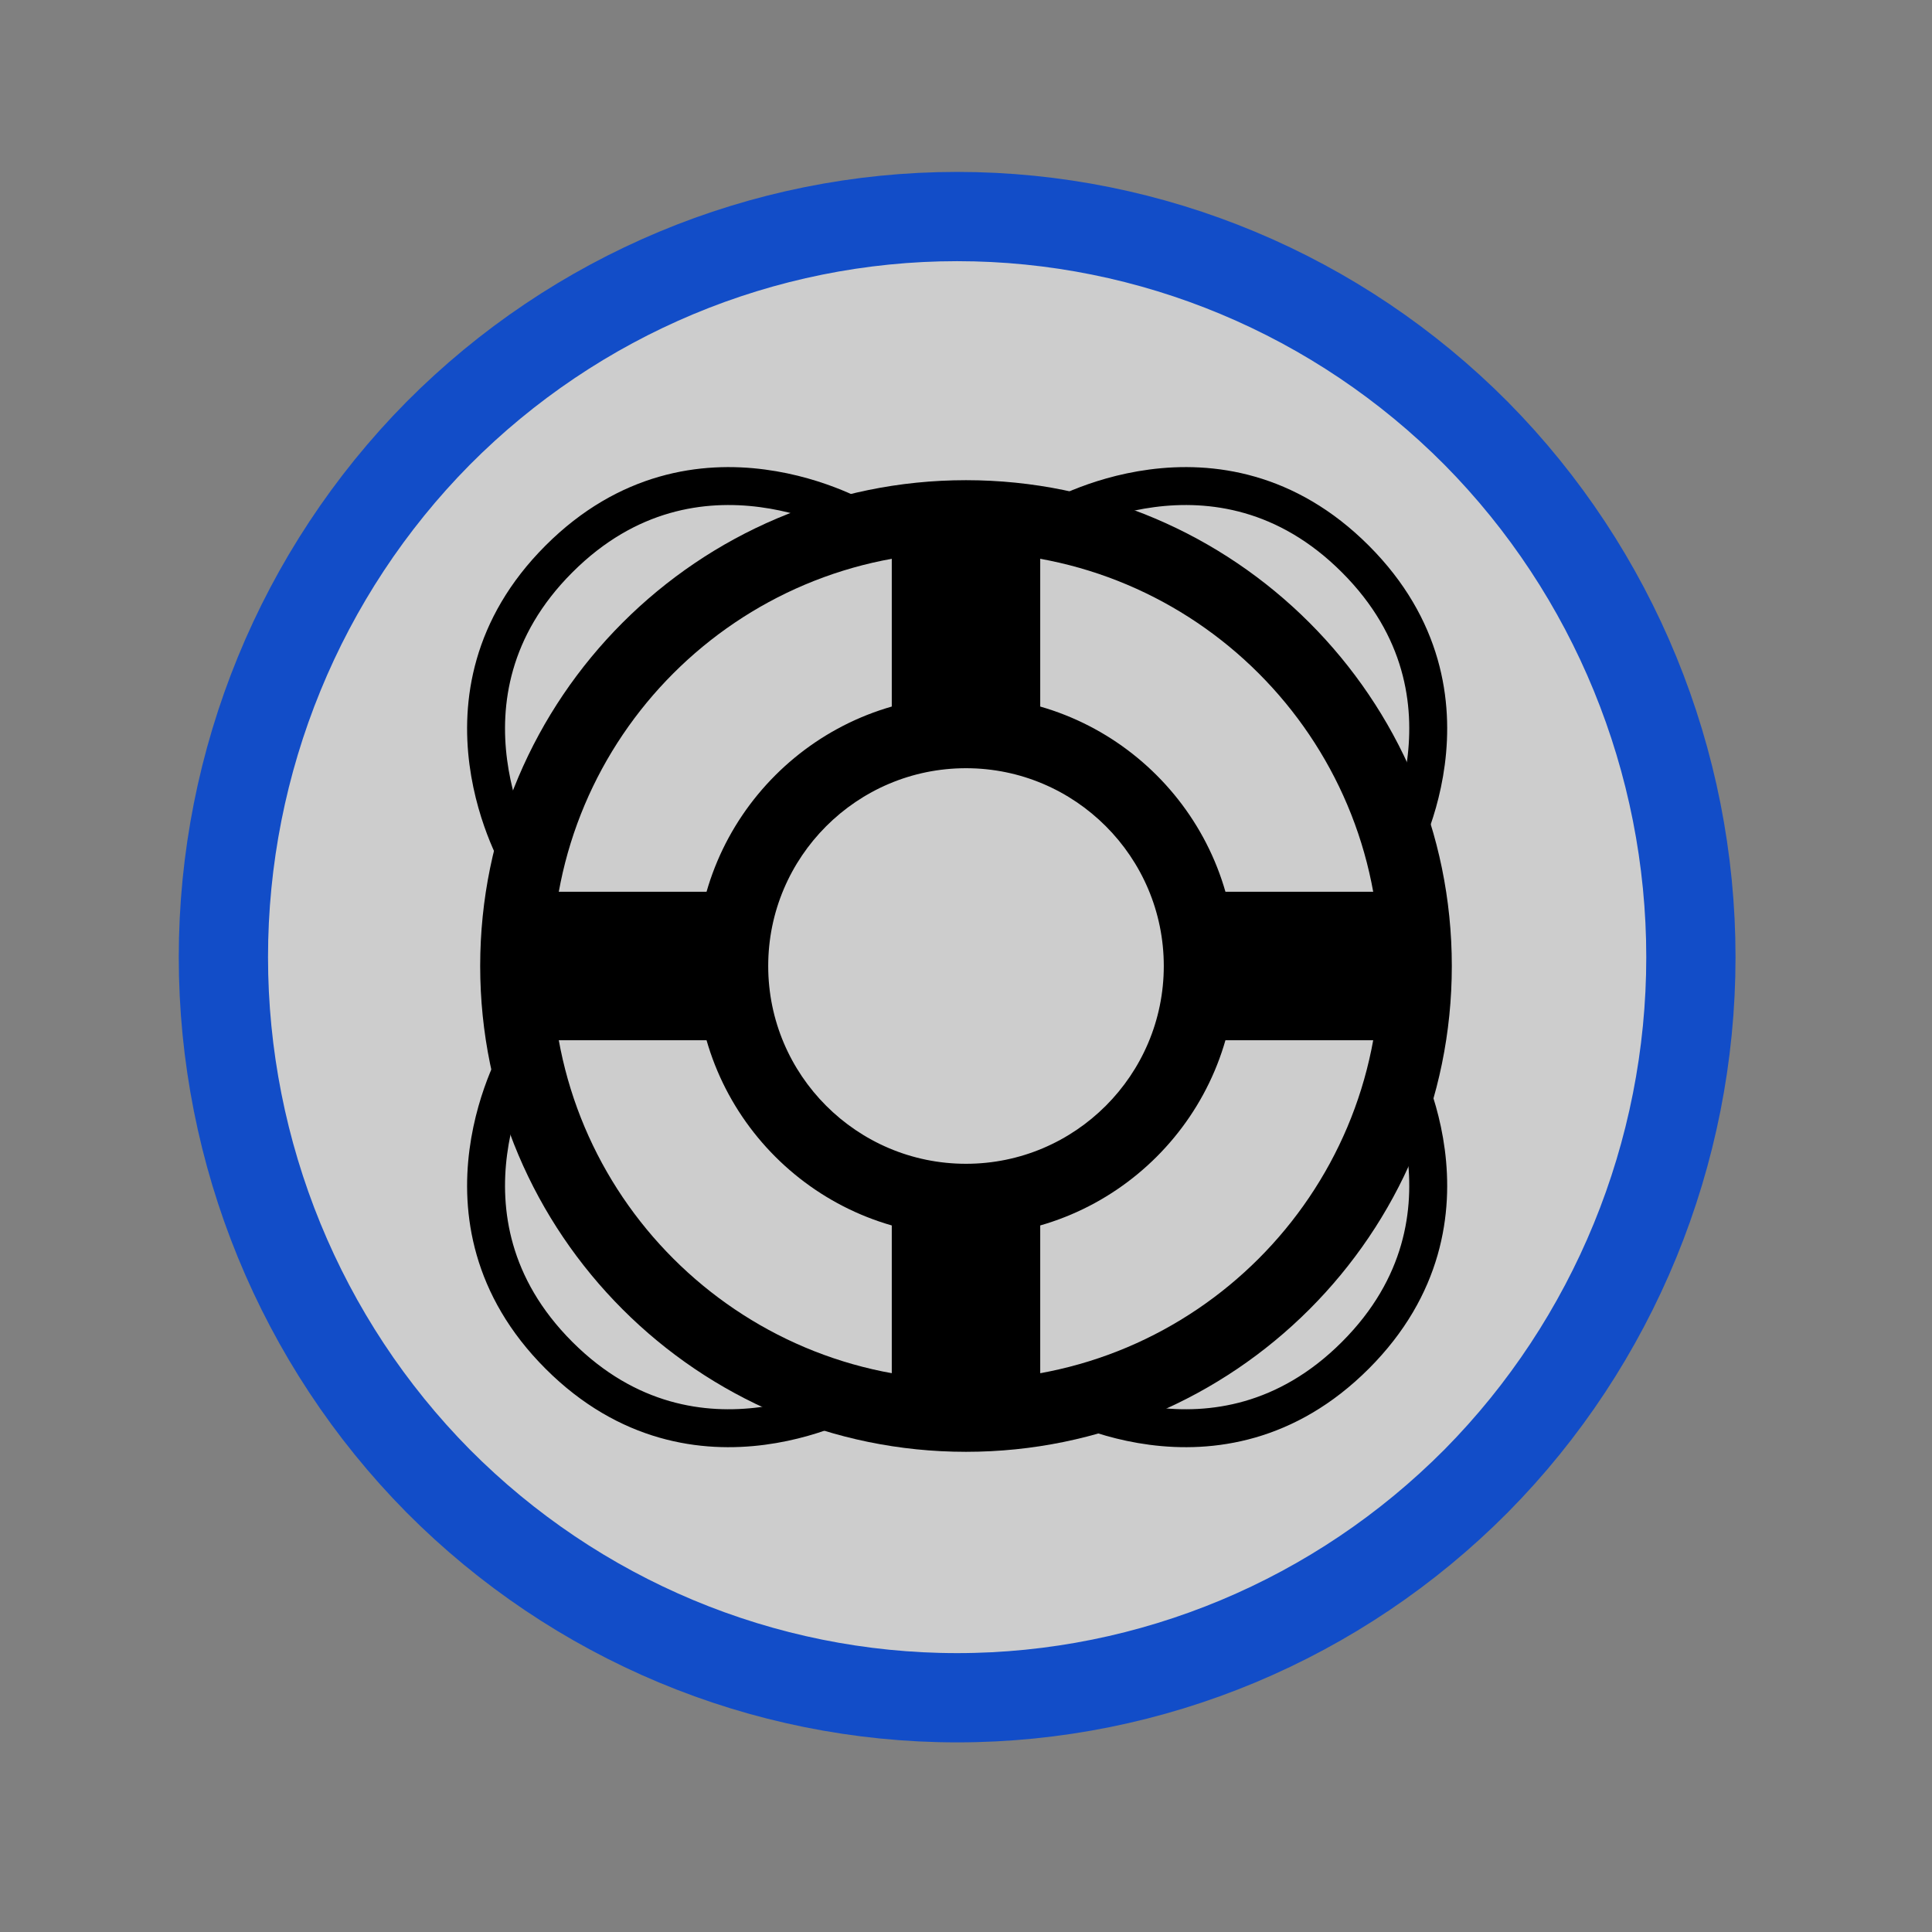 <?xml version="1.0" encoding="UTF-8"?>
<svg xmlns="http://www.w3.org/2000/svg" xmlns:xlink="http://www.w3.org/1999/xlink" width="24" height="24" viewBox="0 0 24 24">
<rect x="0" y="0" width="24" height="24" fill="#808080" stroke="none"/>
<defs>
<filter id="filter-remove-color" x="0%" y="0%" width="100%" height="100%">
<feColorMatrix color-interpolation-filters="sRGB" values="0 0 0 0 1 0 0 0 0 1 0 0 0 0 1 0 0 0 1 0" />
</filter>
<mask id="mask-0">
<g filter="url(#filter-remove-color)">
<rect x="-2.4" y="-2.4" width="28.8" height="28.8" fill="rgb(0%, 0%, 0%)" fill-opacity="0.617"/>
</g>
</mask>
<clipPath id="clip-0">
<rect x="0" y="0" width="24" height="24"/>
</clipPath>
<g id="source-6" clip-path="url(#clip-0)">
<path fill-rule="nonzero" fill="rgb(99.608%, 99.608%, 99.608%)" fill-opacity="1" d="M 21.199 12 C 21.199 14.461 20.23 16.824 18.508 18.566 C 16.781 20.305 14.441 21.285 12 21.285 C 9.559 21.285 7.219 20.305 5.492 18.566 C 3.77 16.824 2.801 14.461 2.801 12 C 2.801 9.539 3.77 7.176 5.492 5.434 C 7.219 3.695 9.559 2.715 12 2.715 C 14.441 2.715 16.781 3.695 18.508 5.434 C 20.23 7.176 21.199 9.539 21.199 12 Z M 21.199 12 "/>
</g>
</defs>
<g mask="url(#mask-0)">
<use xlink:href="#source-6"/>
</g>
<path fill="none" stroke-width="27.043" stroke-linecap="round" stroke-linejoin="miter" stroke="rgb(7.059%, 30.196%, 78.431%)" stroke-opacity="1" stroke-miterlimit="4" d="M 512.314 290 C 512.314 349.473 488.903 406.585 447.272 448.688 C 405.547 490.697 349.001 514.391 290 514.391 C 230.999 514.391 174.453 490.697 132.728 448.688 C 91.097 406.585 67.686 349.473 67.686 290 C 67.686 230.527 91.097 173.415 132.728 131.312 C 174.453 89.303 230.999 65.609 290 65.609 C 349.001 65.609 405.547 89.303 447.272 131.312 C 488.903 173.415 512.314 230.527 512.314 290 Z M 512.314 290 " transform="matrix(0.041, 0, 0, 0.041, 0, 0)"/>
<path fill="none" stroke-width="11.491" stroke-linecap="round" stroke-linejoin="round" stroke="rgb(0%, 0%, 0%)" stroke-opacity="1" stroke-miterlimit="10" d="M 318.698 422.161 C 318.698 422.161 368.919 452.37 410.645 410.645 C 452.37 368.919 422.161 318.698 422.161 318.698 " transform="matrix(0.041, 0, 0, 0.041, 0, 0)"/>
<path fill="none" stroke-width="11.491" stroke-linecap="round" stroke-linejoin="round" stroke="rgb(0%, 0%, 0%)" stroke-opacity="1" stroke-miterlimit="10" d="M 422.161 261.302 C 422.161 261.302 452.37 211.081 410.645 169.355 C 368.919 127.63 318.698 157.839 318.698 157.839 " transform="matrix(0.041, 0, 0, 0.041, 0, 0)"/>
<path fill="none" stroke-width="11.491" stroke-linecap="round" stroke-linejoin="round" stroke="rgb(0%, 0%, 0%)" stroke-opacity="1" stroke-miterlimit="10" d="M 261.302 157.839 C 261.302 157.839 211.081 127.63 169.355 169.355 C 127.63 211.081 157.839 261.302 157.839 261.302 " transform="matrix(0.041, 0, 0, 0.041, 0, 0)"/>
<path fill="none" stroke-width="11.491" stroke-linecap="round" stroke-linejoin="round" stroke="rgb(0%, 0%, 0%)" stroke-opacity="1" stroke-miterlimit="10" d="M 157.839 318.698 C 157.839 318.698 127.63 368.919 169.355 410.645 C 211.081 452.37 261.302 422.161 261.302 422.161 " transform="matrix(0.041, 0, 0, 0.041, 0, 0)"/>
<path fill-rule="nonzero" fill="rgb(0%, 0%, 0%)" fill-opacity="1" d="M 12 6.859 C 14.84 6.859 17.141 9.16 17.141 12 C 17.141 14.84 14.84 17.141 12 17.141 C 9.16 17.141 6.859 14.84 6.859 12 C 6.859 9.16 9.16 6.859 12 6.859 Z M 12 15.352 C 13.848 15.352 15.352 13.848 15.352 12 C 15.352 10.152 13.848 8.648 12 8.648 C 10.152 8.648 8.648 10.152 8.648 12 C 8.648 13.848 10.152 15.352 12 15.352 Z M 12 5.965 C 8.672 5.965 5.965 8.672 5.965 12 C 5.965 15.328 8.672 18.035 12 18.035 C 15.328 18.035 18.035 15.328 18.035 12 C 18.035 8.672 15.328 5.965 12 5.965 Z M 12 14.457 C 10.645 14.457 9.543 13.355 9.543 12 C 9.543 10.645 10.645 9.543 12 9.543 C 13.355 9.543 14.457 10.645 14.457 12 C 14.457 13.355 13.355 14.457 12 14.457 Z M 12 14.457 "/>
<path fill-rule="nonzero" fill="rgb(0%, 0%, 0%)" fill-opacity="1" d="M 14.414 11.078 L 17.355 11.078 C 17.406 11.379 17.438 11.684 17.438 12 C 17.438 12.316 17.406 12.621 17.355 12.922 L 14.414 12.922 C 14.496 12.629 14.543 12.32 14.543 12 C 14.543 11.68 14.496 11.375 14.414 11.078 Z M 9.348 12 C 9.348 11.68 9.395 11.375 9.477 11.078 L 6.645 11.078 C 6.594 11.379 6.562 11.684 6.562 12 C 6.562 12.316 6.594 12.621 6.645 12.922 L 9.477 12.922 C 9.395 12.625 9.348 12.32 9.348 12 Z M 12 14.711 C 11.68 14.711 11.375 14.664 11.078 14.582 L 11.078 17.352 C 11.379 17.402 11.684 17.438 12 17.438 C 12.316 17.438 12.621 17.406 12.922 17.352 L 12.922 14.582 C 12.625 14.664 12.32 14.711 12 14.711 Z M 12 9.297 C 12.32 9.297 12.625 9.344 12.922 9.426 L 12.922 6.645 C 12.621 6.594 12.316 6.562 12 6.562 C 11.684 6.562 11.379 6.594 11.078 6.645 L 11.078 9.426 C 11.375 9.344 11.68 9.297 12 9.297 Z M 12 9.297 "/>
</svg>
